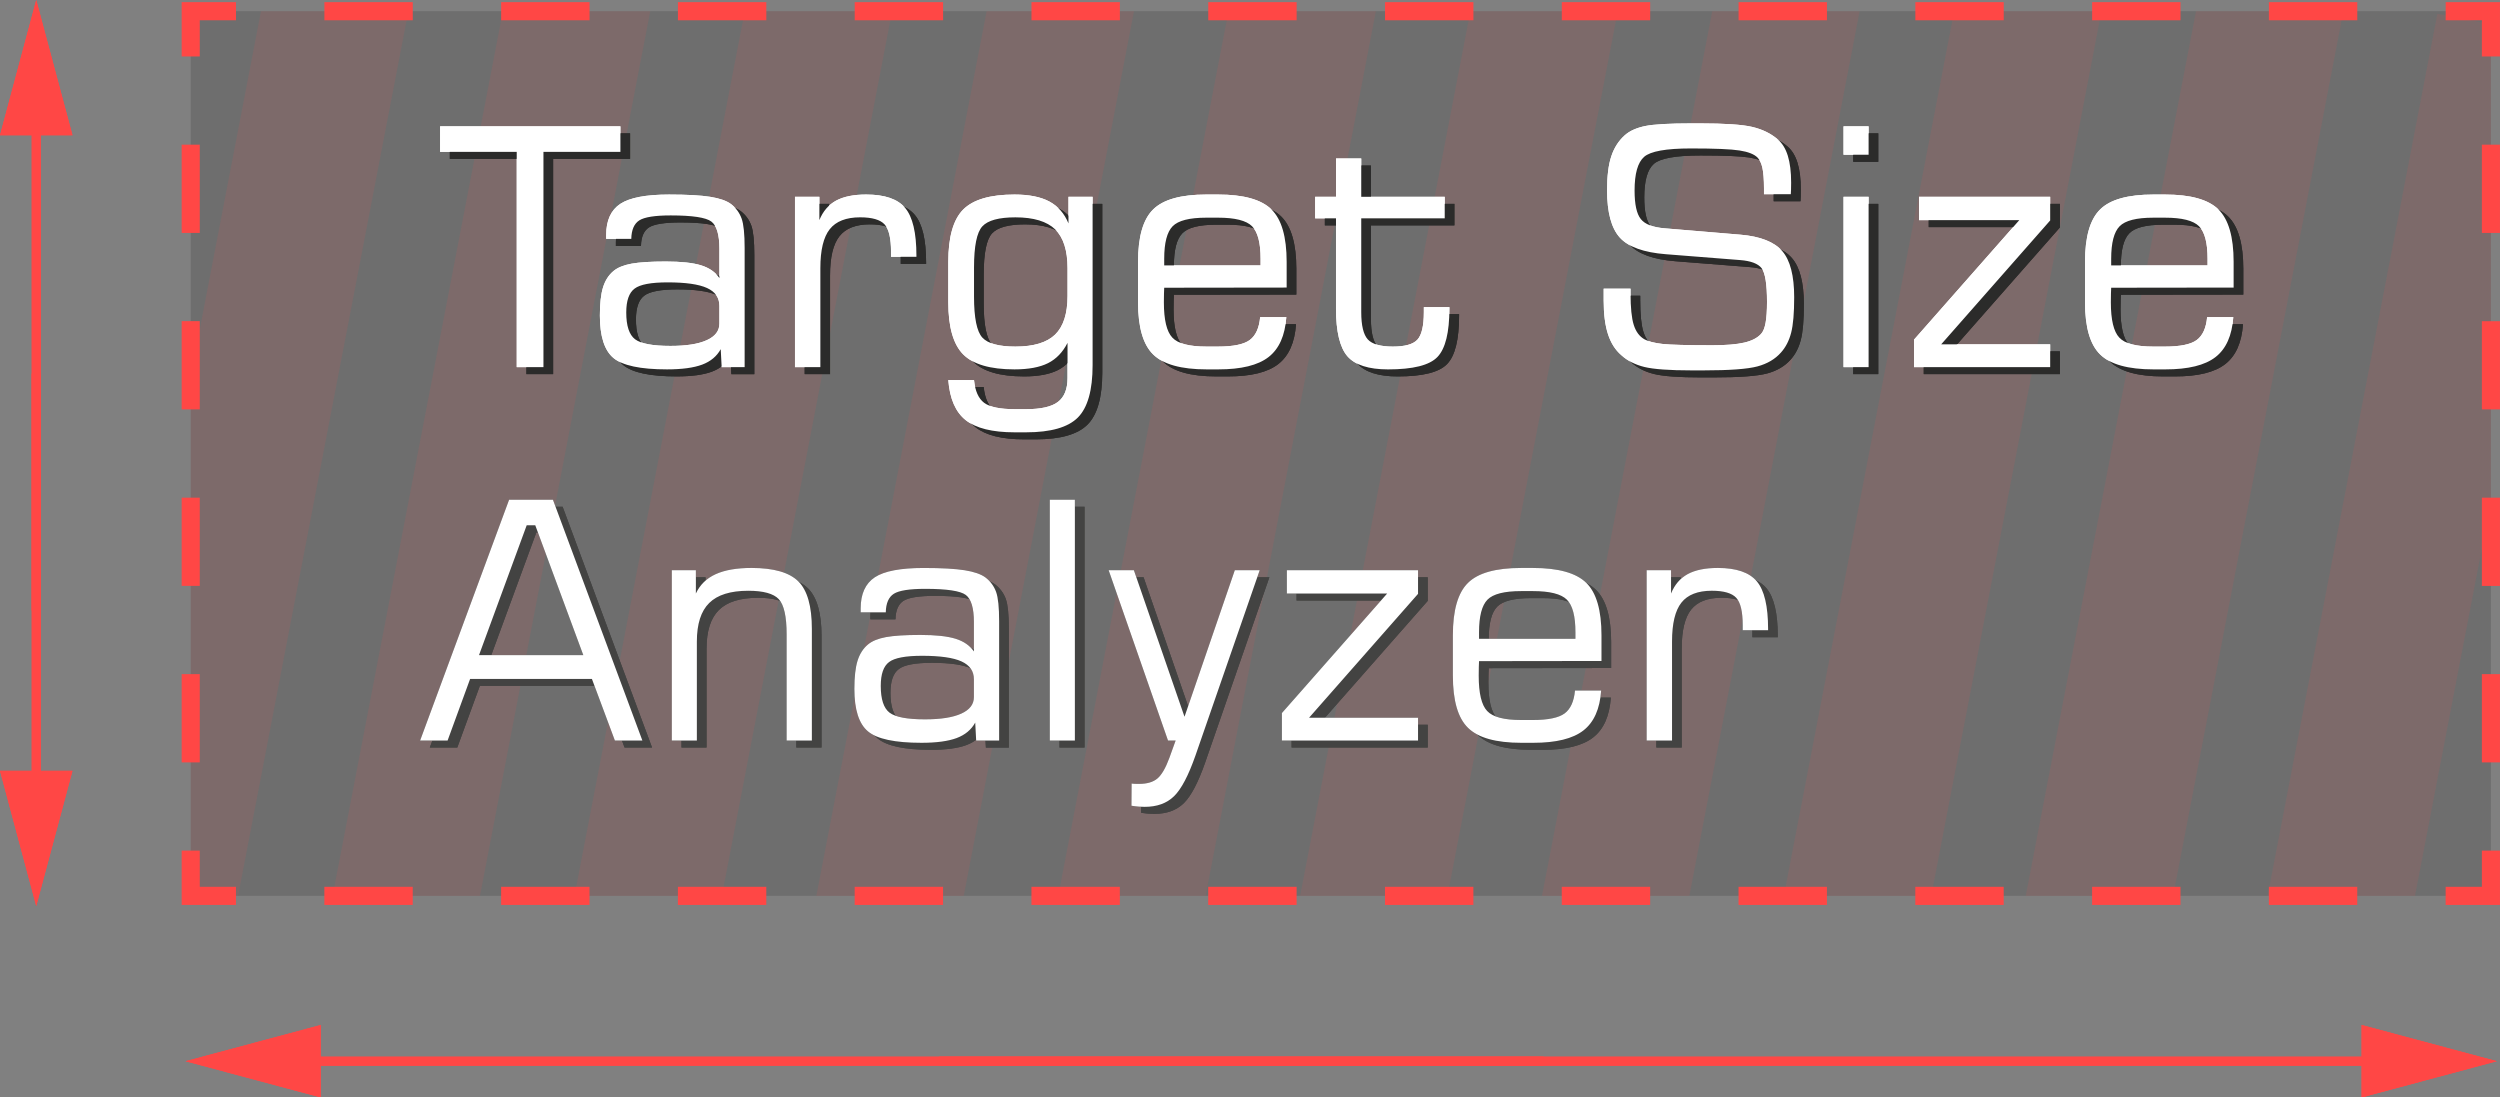 <?xml version="1.0" encoding="UTF-8"?>
<!DOCTYPE svg PUBLIC "-//W3C//DTD SVG 1.1//EN" "http://www.w3.org/Graphics/SVG/1.1/DTD/svg11.dtd">
<!-- Creator: CorelDRAW -->
<svg xmlns="http://www.w3.org/2000/svg" xml:space="preserve" width="69.014mm" height="30.296mm" version="1.1" style="shape-rendering:geometricPrecision; text-rendering:geometricPrecision; image-rendering:optimizeQuality; fill-rule:evenodd; clip-rule:evenodd"
viewBox="0 0 2921.27 1282.38"
 xmlns:xlink="http://www.w3.org/1999/xlink"
 xmlns:xodm="http://www.corel.com/coreldraw/odm/2003">
 <rect x="0" y="0" width="2921.27" height="1282.38" fill="#808080" stroke="none"/>
 <defs>
  <style type="text/css">
   <![CDATA[
    .fil5 {fill:white;fill-rule:nonzero}
    .fil4 {fill:#434342;fill-rule:nonzero}
    .fil3 {fill:#2B2B2A;fill-rule:nonzero}
    .fil2 {fill:#FF4745;fill-rule:nonzero}
    .fil1 {fill:#FF4745;fill-opacity:0.102}
    .fil0 {fill:#2B2B2A;fill-opacity:0.2}
   ]]>
  </style>
   <clipPath id="id0">
    <path d="M222.86 13.07l2687.83 0 0 1033.78 -2687.83 0 0 -1033.78z"/>
   </clipPath>
   <clipPath id="id1">
    <path d="M222.86 13.07l2687.83 0 0 1033.78 -2687.83 0 0 -1033.78z"/>
   </clipPath>
 </defs>
 <g id="Capa_x0020_1">
  <g style="clip-path:url(#id0)">
   <polygon class="fil0" points="222.86,13.07 2910.69,13.07 2910.69,1046.85 222.86,1046.85 "/>
  </g>
  <g style="clip-path:url(#id1)">
   <g id="_32047893184">
    <g>
     <polygon id="_1" class="fil1" points="136.29,-579 302.35,-547.03 -21.25,1134.25 -187.31,1102.29 "/>
     <polygon class="fil1" points="407.47,-519.48 573.53,-487.52 249.93,1193.77 83.87,1161.81 "/>
     <polygon class="fil1" points="678.66,-459.96 844.71,-428 521.11,1253.29 355.06,1221.32 "/>
     <polygon class="fil1" points="949.83,-400.45 1115.89,-368.49 792.29,1312.8 626.24,1280.84 "/>
     <polygon class="fil1" points="1221.02,-340.93 1387.07,-308.97 1063.47,1372.32 897.42,1340.36 "/>
     <polygon class="fil1" points="1492.2,-281.41 1658.25,-249.46 1334.65,1431.84 1168.6,1399.87 "/>
     <polygon class="fil1" points="1763.38,-221.9 1929.43,-189.94 1605.83,1491.35 1439.78,1459.39 "/>
     <polygon class="fil1" points="2034.56,-162.38 2200.61,-130.42 1877.02,1550.87 1710.96,1518.91 "/>
     <polygon class="fil1" points="2305.74,-102.87 2471.79,-70.9 2148.19,1610.38 1982.14,1578.42 "/>
     <polygon class="fil1" points="2576.92,-43.35 2742.98,-11.39 2419.38,1669.9 2253.32,1637.94 "/>
     <polygon class="fil1" points="2848.1,16.17 3014.15,48.13 2690.56,1729.42 2524.5,1697.46 "/>
     <polygon class="fil1" points="3119.28,75.68 3285.34,107.65 2961.74,1788.93 2795.68,1756.97 "/>
    </g>
   </g>
  </g>
  <g>
   <path class="fil2" d="M275.77 2.48l0 21.16 -52.91 0 0 -21.16 52.91 0zm206.56 0l0 21.16 -103.28 0 0 -21.16 103.28 0zm206.56 0l0 21.16 -103.28 0 0 -21.16 103.28 0zm206.56 0l0 21.16 -103.28 0 0 -21.16 103.28 0zm206.56 0l0 21.16 -103.28 0 0 -21.16 103.28 0zm206.56 0l0 21.16 -103.28 0 0 -21.16 103.28 0zm206.56 0l0 21.16 -103.28 0 0 -21.16 103.28 0zm206.56 0l0 21.16 -103.28 0 0 -21.16 103.28 0zm206.56 0l0 21.16 -103.28 0 0 -21.16 103.28 0zm206.56 0l0 21.16 -103.28 0 0 -21.16 103.28 0zm206.56 0l0 21.16 -103.28 0 0 -21.16 103.28 0zm206.56 0l0 21.16 -103.28 0 0 -21.16 103.28 0zm206.56 0l0 21.16 -103.28 0 0 -21.16 103.28 0zm156.15 21.16l-52.87 0 0 -21.16 52.87 0 10.58 10.58 -10.58 10.58zm0 -21.16l10.58 0 0 10.58 -10.58 -10.58zm10.58 63.49l-21.16 0 0 -52.91 21.16 0 0 52.91zm0 206.22l-21.16 0 0 -103.11 21.16 0 0 103.11zm0 206.22l-21.16 0 0 -103.11 21.16 0 0 103.11zm0 206.22l-21.16 0 0 -103.11 21.16 0 0 103.11zm0 206.22l-21.16 0 0 -103.11 21.16 0 0 103.11zm-21.16 156l0 -52.89 21.16 0 0 52.89 -10.58 10.58 -10.58 -10.58zm21.16 0l0 10.58 -10.58 0 10.58 -10.58zm-63.49 10.58l0 -21.16 52.91 0 0 21.16 -52.91 0zm-206.56 0l0 -21.16 103.28 0 0 21.16 -103.28 0zm-206.56 0l0 -21.16 103.28 0 0 21.16 -103.28 0zm-206.56 0l0 -21.16 103.28 0 0 21.16 -103.28 0zm-206.56 0l0 -21.16 103.28 0 0 21.16 -103.28 0zm-206.56 0l0 -21.16 103.28 0 0 21.16 -103.28 0zm-206.56 0l0 -21.16 103.28 0 0 21.16 -103.28 0zm-206.56 0l0 -21.16 103.28 0 0 21.16 -103.28 0zm-206.56 0l0 -21.16 103.28 0 0 21.16 -103.28 0zm-206.56 0l0 -21.16 103.28 0 0 21.16 -103.28 0zm-206.56 0l0 -21.16 103.28 0 0 21.16 -103.28 0zm-206.56 0l0 -21.16 103.28 0 0 21.16 -103.28 0zm-206.56 0l0 -21.16 103.28 0 0 21.16 -103.28 0zm-156.15 -21.16l52.87 0 0 21.16 -52.87 0 -10.58 -10.58 10.58 -10.58zm0 21.16l-10.58 0 0 -10.58 10.58 10.58zm-10.58 -63.49l21.16 0 0 52.91 -21.16 0 0 -52.91zm0 -206.22l21.16 0 0 103.11 -21.16 0 0 -103.11zm0 -206.22l21.16 0 0 103.11 -21.16 0 0 -103.11zm0 -206.22l21.16 0 0 103.11 -21.16 0 0 -103.11zm0 -206.22l21.16 0 0 103.11 -21.16 0 0 -103.11zm21.16 -156l0 52.89 -21.16 0 0 -52.89 10.58 -10.58 10.58 10.58zm-21.16 0l0 -10.58 10.58 0 -10.58 10.58z"/>
  </g>
  <g id="_32047893952">
   <g>
    <path class="fil2" d="M37.05 979.71l0 -543.04 10.58 0 0 543.04 -10.58 0zm-37.05 -79.01l84.68 0 -42.34 158.02 -42.34 -158.02z"/>
   </g>
   <g>
    <path class="fil2" d="M-0 158.02l42.34 -158.02 42.34 158.02 -84.68 0zm37.05 555.4l0 -634.41 10.58 0 0 634.41 -10.58 0z"/>
   </g>
  </g>
  <g id="_32047903808">
   <g>
    <path class="fil2" d="M295.77 1234.75l1507.83 0 0 10.58 -1507.83 0 0 -10.58zm79.01 -37.05l0 84.68 -158.02 -42.34 158.02 -42.34z"/>
   </g>
   <g>
    <path class="fil2" d="M2759.53 1197.7l158.02 42.34 -158.02 42.34 0 -84.68zm-1661.91 37.05l1740.92 0 0 10.58 -1740.92 0 0 -10.58z"/>
   </g>
  </g>
  <path class="fil3" d="M525.59 185.67l0 -29.87 210.69 0 0 29.87 -89.93 0 0 251.53 -31.23 0 0 -251.53 -89.54 0zm326.35 200.88l0 -20.97c0,-9.48 -4.77,-16.39 -14.45,-20.83 -9.61,-4.39 -24.97,-6.58 -46,-6.58 -19.29,0 -32.19,2.39 -38.64,7.29 -6.51,4.84 -9.74,14.13 -9.74,27.87 0,15.61 3.42,26.06 10.26,31.29 6.9,5.22 20.64,7.81 41.35,7.81 18.51,0 32.64,-2.19 42.51,-6.71 9.8,-4.45 14.7,-10.84 14.7,-19.16zm1.55 29.68c-4.58,8.32 -11.74,14.32 -21.68,18.06 -9.87,3.68 -23.54,5.55 -41.09,5.55 -31.09,0 -51.99,-4.45 -62.57,-13.35 -10.58,-8.84 -15.87,-25.42 -15.87,-49.61 0,-13.93 1.23,-24.9 3.68,-32.83 2.45,-7.94 6.51,-14.32 12.19,-19.09 4.84,-4.06 11.81,-6.9 21.1,-8.64 9.29,-1.68 22.58,-2.52 40,-2.52 18,0 31.74,1.49 41.29,4.45 9.48,2.97 16.64,7.87 21.41,14.84l0 -34.38c0,-16.26 -3.16,-26.84 -9.42,-31.61 -6.32,-4.77 -22.13,-7.16 -47.48,-7.16 -18.38,0 -30.57,1.93 -36.64,5.74 -6.07,3.87 -9.22,11.09 -9.42,21.68l-29.35 0 0 -4.58c0,-16.97 5.55,-29.1 16.58,-36.39 11.03,-7.23 30,-10.84 56.96,-10.84 21.03,0 37.03,0.9 48,2.65 10.97,1.74 19.09,4.58 24.39,8.51 5.81,4.52 9.87,10.13 12.32,16.84 2.39,6.65 3.55,18.13 3.55,34.38l0 139.28 -26.84 0 -1.1 -20.97zm86.77 20.97l0 -199.01 28.51 0 0 27.22c4.19,-10.32 10.65,-17.87 19.48,-22.71 8.83,-4.77 20.51,-7.16 35.16,-7.16 21.67,0 36.9,5.22 45.6,15.67 8.77,10.45 13.16,28.97 13.16,55.61l0 1.49 -29.67 0 0 -5.87c0,-15.87 -2.51,-26.51 -7.55,-32 -5.03,-5.49 -14.58,-8.26 -28.58,-8.26 -16.32,0 -28.19,4.64 -35.48,13.87 -7.35,9.29 -10.97,24.45 -10.97,45.48l0 115.67 -29.67 0zm318.49 -83.15l0 -32.51c0,-20.77 -4.84,-35.87 -14.45,-45.29 -9.68,-9.35 -25.16,-14.06 -46.45,-14.06 -19.29,0 -32.13,3.48 -38.64,10.51 -6.45,6.97 -9.74,23.03 -9.74,48.06l0 34.06c0,24.9 3.29,40.9 9.74,47.87 6.51,7.04 19.35,10.52 38.64,10.52 21.29,0 36.77,-4.71 46.45,-14.07 9.61,-9.42 14.45,-24.45 14.45,-45.09zm29.29 -115.86l0 196.76c0,29.22 -5.74,49.61 -17.22,61.15 -11.48,11.48 -31.61,17.29 -60.45,17.29l-13.61 0c-26,0 -44.97,-4.77 -56.9,-14.19 -12,-9.48 -18.77,-25.1 -20.45,-46.9l30.06 0c1.29,12.77 5.22,21.61 11.8,26.58 6.65,4.97 18.58,7.48 35.87,7.48l13.22 0c17.35,0 29.8,-2.84 37.22,-8.52 7.42,-5.68 11.16,-14.96 11.16,-27.8l0 -41.16c-5.55,10.9 -13.16,18.84 -22.77,23.68 -9.68,4.84 -22.71,7.29 -39.22,7.29 -28.39,0 -48.32,-5.87 -59.93,-17.55 -11.61,-11.74 -17.41,-32.06 -17.41,-60.89l0 -47.22c0,-28.97 5.8,-49.35 17.41,-61.09 11.61,-11.67 31.55,-17.55 59.93,-17.55 16.97,0 30.58,2.71 40.7,8.13 10.13,5.42 17.61,13.93 22.39,25.55l0 -31.03 28.19 0zm83.67 80.12l112.63 0 0 -7.74c0,-18.64 -3.29,-31.29 -10,-37.99 -6.65,-6.65 -19.93,-10 -39.67,-10l-13.8 0c-19.67,0 -32.77,3.36 -39.29,10 -6.58,6.71 -9.87,19.35 -9.87,37.99l0 7.74zm49.54 121.54c-29.74,0 -50.51,-5.81 -62.38,-17.42 -11.87,-11.55 -17.74,-31.93 -17.74,-61.03l0 -47.22c0,-29.22 5.87,-49.67 17.68,-61.22 11.74,-11.61 32.45,-17.42 62.06,-17.42l13.8 0c29.74,0 50.52,5.8 62.38,17.42 11.81,11.55 17.74,32 17.74,61.22l0 30.06 -143.08 0.19c-0.13,2 -0.19,4.19 -0.26,6.71 -0.06,2.46 -0.13,5.87 -0.13,10.26 0,20.58 3.29,34.32 9.87,41.28 6.51,7.04 19.74,10.52 39.67,10.52l13.8 0c17.74,0 30.13,-2.58 37.03,-7.68 6.9,-5.1 10.97,-14 12.13,-26.71l30.58 0c-1.48,21.55 -8.45,37.1 -20.77,46.64 -12.39,9.61 -31.87,14.39 -58.57,14.39l-13.81 0zm126.83 -176.5l0 -25.16 24.39 0 0 -44.77 29.48 0 0 44.77 97.54 0 0 25.16 -97.54 0 0 109.61c0,15.61 2.58,26.25 7.67,31.87 5.1,5.55 14.84,8.39 29.16,8.39 14.26,0 23.87,-2.71 28.83,-8.13 4.97,-5.42 7.48,-16.13 7.48,-32.12l0 -5.87 29.87 0 0 1.68c0,28 -4.65,46.83 -13.93,56.51 -9.23,9.74 -28.52,14.58 -57.74,14.58 -22.77,0 -38.64,-5.16 -47.55,-15.42 -8.83,-10.26 -13.29,-28.83 -13.29,-55.67l0 -105.41 -24.39 0zm337.13 82.19l31.42 0 0 5.29c0,16.77 1.22,29.1 3.74,37.03 2.51,7.94 6.71,13.55 12.51,16.84 4.52,2.51 11.48,4.32 20.97,5.42 9.42,1.03 28.9,1.55 58.38,1.55 16,0 28.39,-1.03 37.22,-3.1 8.84,-2.06 15.35,-5.42 19.67,-10.13 2.39,-2.52 4.13,-6.78 5.29,-12.84 1.1,-6.07 1.68,-14.26 1.68,-24.58 0,-20.9 -2.13,-33.99 -6.32,-39.42 -4.19,-5.35 -12.58,-8.51 -25.03,-9.48l-86.77 -6.84c-25.93,-2 -43.93,-8.52 -53.87,-19.48 -9.93,-10.97 -14.9,-29.42 -14.9,-55.35 0,-16.39 1.61,-29.55 4.9,-39.48 3.29,-10 8.58,-18.26 15.87,-24.77 5.68,-5.03 13.61,-8.58 23.81,-10.71 10.19,-2.06 28.25,-3.09 54.06,-3.09l10 0c28.9,0 49.22,1.35 60.97,4.13 11.81,2.78 21.67,7.61 29.61,14.39 5.42,4.52 9.42,10.97 12,19.35 2.58,8.39 3.87,18.84 3.87,31.29 0,3.67 -0.06,6.45 -0.13,8.45 -0.07,1.93 -0.13,3.68 -0.26,5.16l-31.35 0 0 -6.97c0,-10.32 -0.65,-18.26 -1.81,-23.74 -1.23,-5.49 -3.16,-9.55 -5.81,-12.19 -3.87,-3.87 -10.84,-6.64 -20.83,-8.19 -10.07,-1.61 -29.03,-2.39 -57.03,-2.39 -28.97,0 -47.15,3.29 -54.57,9.81 -7.48,6.58 -11.16,19.67 -11.16,39.35 0,16.13 2.39,27.23 7.29,33.35 4.84,6.13 14.19,9.74 28.06,10.84l88.45 7.42c23.16,2 39.41,8.39 48.77,19.16 9.29,10.77 13.93,28.77 13.93,53.93 0,18.45 -1.16,32.25 -3.55,41.48 -2.39,9.29 -6.39,17.03 -11.93,23.16 -6.78,7.67 -15.94,13.09 -27.48,16.19 -11.55,3.09 -32.51,4.64 -63.03,4.64l-14 0c-25.93,0 -44.32,-1.35 -55.09,-4 -10.77,-2.65 -19.74,-7.23 -26.9,-13.8 -7.1,-6.07 -12.26,-14.26 -15.61,-24.58 -3.36,-10.32 -5.03,-23.42 -5.03,-39.29l0 -13.81zm280.3 -156.5l0 -33.22 29.29 0 0 33.22 -29.29 0zm0 248.17l0 -199.01 29.29 0 0 199.01 -29.29 0zm82.38 0l0 -32.13 123.02 -139.66 -117.21 0 0 -27.22 153.28 0 0 27.61 -127.35 144.76 127.35 0 0 26.64 -159.08 0zm230.37 -118.89l112.63 0 0 -7.74c0,-18.64 -3.29,-31.29 -10,-37.99 -6.65,-6.65 -19.93,-10 -39.67,-10l-13.8 0c-19.67,0 -32.77,3.36 -39.29,10 -6.58,6.71 -9.87,19.35 -9.87,37.99l0 7.74zm49.54 121.54c-29.74,0 -50.51,-5.81 -62.38,-17.42 -11.87,-11.55 -17.74,-31.93 -17.74,-61.03l0 -47.22c0,-29.22 5.87,-49.67 17.68,-61.22 11.74,-11.61 32.45,-17.42 62.06,-17.42l13.8 0c29.74,0 50.52,5.8 62.38,17.42 11.81,11.55 17.74,32 17.74,61.22l0 30.06 -143.08 0.19c-0.13,2 -0.19,4.19 -0.26,6.71 -0.06,2.46 -0.13,5.87 -0.13,10.26 0,20.58 3.29,34.32 9.87,41.28 6.51,7.04 19.74,10.52 39.67,10.52l13.8 0c17.74,0 30.13,-2.58 37.03,-7.68 6.9,-5.1 10.97,-14 12.13,-26.71l30.58 0c-1.48,21.55 -8.45,37.1 -20.77,46.64 -12.39,9.61 -31.87,14.39 -58.57,14.39l-13.81 0z"/>
  <path class="fil4" d="M571.06 773.72l121.86 0 -56.13 -151.73 -10 0 -55.73 151.73zm-68.83 99.8l103.99 -281.39 51.22 0 104.51 281.39 -32.13 0 -26.84 -71.99 -142.31 0 -26.32 71.99 -32.13 0zm294.1 0l0 -199.01 28.13 0 0 27.22c4.77,-10.19 12.45,-17.74 23.09,-22.58 10.58,-4.84 24.51,-7.29 41.93,-7.29 26.06,0 44.32,5.29 54.83,15.81 10.45,10.51 15.68,28.97 15.68,55.48l0 130.38 -29.48 0 0 -124.18c0,-20.77 -3.09,-34.45 -9.16,-41.02 -6.13,-6.52 -18,-9.81 -35.67,-9.81 -20.77,0 -36,4.77 -45.61,14.26 -9.68,9.55 -14.45,24.58 -14.45,45.09l0 115.67 -29.29 0zm353 -50.64l0 -20.97c0,-9.48 -4.77,-16.39 -14.45,-20.83 -9.61,-4.39 -24.97,-6.58 -46,-6.58 -19.29,0 -32.19,2.39 -38.64,7.29 -6.51,4.84 -9.74,14.13 -9.74,27.87 0,15.61 3.42,26.06 10.26,31.29 6.9,5.22 20.64,7.81 41.35,7.81 18.51,0 32.64,-2.19 42.51,-6.71 9.8,-4.45 14.7,-10.84 14.7,-19.16zm1.55 29.68c-4.58,8.32 -11.74,14.32 -21.68,18.06 -9.87,3.68 -23.54,5.55 -41.09,5.55 -31.09,0 -51.99,-4.45 -62.57,-13.35 -10.58,-8.84 -15.87,-25.42 -15.87,-49.61 0,-13.93 1.23,-24.9 3.68,-32.83 2.45,-7.94 6.51,-14.32 12.19,-19.09 4.84,-4.06 11.81,-6.9 21.1,-8.64 9.29,-1.68 22.58,-2.52 40,-2.52 18,0 31.74,1.49 41.29,4.45 9.48,2.97 16.64,7.87 21.41,14.84l0 -34.38c0,-16.26 -3.16,-26.84 -9.42,-31.61 -6.32,-4.77 -22.13,-7.16 -47.48,-7.16 -18.38,0 -30.57,1.93 -36.64,5.74 -6.07,3.87 -9.22,11.09 -9.42,21.68l-29.35 0 0 -4.58c0,-16.97 5.55,-29.1 16.58,-36.39 11.03,-7.23 30,-10.84 56.96,-10.84 21.03,0 37.03,0.9 48,2.65 10.97,1.74 19.09,4.58 24.39,8.51 5.81,4.52 9.87,10.13 12.32,16.84 2.39,6.65 3.55,18.13 3.55,34.38l0 139.28 -26.84 0 -1.1 -20.97zm87.15 20.97l0 -281.39 29.29 0 0 281.39 -29.29 0zm68.77 -199.01l29.48 0 59.15 171.21 58.77 -171.21 29.1 0 -75.03 216.43c-8.19,23.42 -16.51,39.29 -25.03,47.61 -8.52,8.32 -19.93,12.45 -34.32,12.45 -2.13,0 -4.52,-0.07 -7.09,-0.26 -2.58,-0.19 -5.35,-0.58 -8.39,-1.03l0.19 -25.93c0.84,0.13 1.93,0.26 3.29,0.32 1.29,0.07 3.16,0.07 5.55,0.07 9.1,0 16.13,-2.07 21.1,-6.13 4.97,-4.13 9.68,-12.06 14.06,-23.93l7.42 -20.58 -8.9 0 -69.35 -199.01zm202.43 199.01l0 -32.13 123.02 -139.66 -117.21 0 0 -27.22 153.28 0 0 27.61 -127.35 144.76 127.35 0 0 26.64 -159.08 0zm230.37 -118.89l112.63 0 0 -7.74c0,-18.64 -3.29,-31.29 -10,-37.99 -6.65,-6.65 -19.93,-10 -39.67,-10l-13.8 0c-19.67,0 -32.77,3.36 -39.29,10 -6.58,6.71 -9.87,19.35 -9.87,37.99l0 7.74zm49.54 121.54c-29.74,0 -50.51,-5.81 -62.38,-17.42 -11.87,-11.55 -17.74,-31.93 -17.74,-61.03l0 -47.22c0,-29.22 5.87,-49.67 17.68,-61.22 11.74,-11.61 32.45,-17.42 62.06,-17.42l13.8 0c29.74,0 50.52,5.8 62.38,17.42 11.81,11.55 17.74,32 17.74,61.22l0 30.06 -143.08 0.19c-0.13,2 -0.19,4.19 -0.26,6.71 -0.06,2.46 -0.13,5.87 -0.13,10.26 0,20.58 3.29,34.32 9.87,41.28 6.51,7.04 19.74,10.52 39.67,10.52l13.8 0c17.74,0 30.13,-2.58 37.03,-7.68 6.9,-5.1 10.97,-14 12.13,-26.71l30.58 0c-1.48,21.55 -8.45,37.1 -20.77,46.64 -12.39,9.61 -31.87,14.39 -58.57,14.39l-13.81 0zm146.31 -2.65l0 -199.01 28.51 0 0 27.22c4.19,-10.32 10.65,-17.87 19.48,-22.71 8.83,-4.77 20.51,-7.16 35.16,-7.16 21.67,0 36.9,5.22 45.6,15.67 8.77,10.45 13.16,28.97 13.16,55.61l0 1.49 -29.67 0 0 -5.87c0,-15.87 -2.51,-26.51 -7.55,-32 -5.03,-5.49 -14.58,-8.26 -28.58,-8.26 -16.32,0 -28.19,4.64 -35.48,13.87 -7.35,9.29 -10.97,24.45 -10.97,45.48l0 115.67 -29.67 0z"/>
  <path class="fil5" d="M514.26 177.45l0 -29.87 210.69 0 0 29.87 -89.93 0 0 251.53 -31.23 0 0 -251.53 -89.54 0zm326.35 200.88l0 -20.97c0,-9.48 -4.77,-16.39 -14.45,-20.83 -9.61,-4.39 -24.97,-6.58 -46,-6.58 -19.29,0 -32.19,2.39 -38.64,7.29 -6.51,4.84 -9.74,14.13 -9.74,27.87 0,15.61 3.42,26.06 10.26,31.29 6.9,5.22 20.64,7.81 41.35,7.81 18.51,0 32.64,-2.19 42.51,-6.71 9.8,-4.45 14.7,-10.84 14.7,-19.16zm1.55 29.68c-4.58,8.32 -11.74,14.32 -21.68,18.06 -9.87,3.68 -23.54,5.55 -41.09,5.55 -31.09,0 -51.99,-4.45 -62.57,-13.35 -10.58,-8.84 -15.87,-25.42 -15.87,-49.61 0,-13.93 1.23,-24.9 3.68,-32.83 2.45,-7.94 6.51,-14.32 12.19,-19.09 4.84,-4.06 11.81,-6.9 21.1,-8.64 9.29,-1.68 22.58,-2.52 40,-2.52 18,0 31.74,1.49 41.29,4.45 9.48,2.97 16.64,7.87 21.41,14.84l0 -34.38c0,-16.26 -3.16,-26.84 -9.42,-31.61 -6.32,-4.77 -22.13,-7.16 -47.48,-7.16 -18.38,0 -30.57,1.93 -36.64,5.74 -6.07,3.87 -9.22,11.09 -9.42,21.68l-29.35 0 0 -4.58c0,-16.97 5.55,-29.1 16.58,-36.39 11.03,-7.23 30,-10.84 56.96,-10.84 21.03,0 37.03,0.9 48,2.65 10.97,1.74 19.09,4.58 24.39,8.51 5.81,4.52 9.87,10.13 12.32,16.84 2.39,6.65 3.55,18.13 3.55,34.38l0 139.28 -26.84 0 -1.1 -20.97zm86.77 20.97l0 -199.01 28.51 0 0 27.22c4.19,-10.32 10.65,-17.87 19.48,-22.71 8.83,-4.77 20.51,-7.16 35.16,-7.16 21.67,0 36.9,5.22 45.6,15.67 8.77,10.45 13.16,28.97 13.16,55.61l0 1.49 -29.67 0 0 -5.87c0,-15.87 -2.51,-26.51 -7.55,-32 -5.03,-5.49 -14.58,-8.26 -28.58,-8.26 -16.32,0 -28.19,4.64 -35.48,13.87 -7.35,9.29 -10.97,24.45 -10.97,45.48l0 115.67 -29.67 0zm318.49 -83.15l0 -32.51c0,-20.77 -4.84,-35.87 -14.45,-45.29 -9.68,-9.35 -25.16,-14.06 -46.45,-14.06 -19.29,0 -32.13,3.48 -38.64,10.51 -6.45,6.97 -9.74,23.03 -9.74,48.06l0 34.06c0,24.9 3.29,40.9 9.74,47.87 6.51,7.04 19.35,10.52 38.64,10.52 21.29,0 36.77,-4.71 46.45,-14.07 9.61,-9.42 14.45,-24.45 14.45,-45.09zm29.29 -115.86l0 196.76c0,29.22 -5.74,49.61 -17.22,61.15 -11.48,11.48 -31.61,17.29 -60.45,17.29l-13.61 0c-26,0 -44.97,-4.77 -56.9,-14.19 -12,-9.48 -18.77,-25.1 -20.45,-46.9l30.06 0c1.29,12.77 5.22,21.61 11.8,26.58 6.65,4.97 18.58,7.48 35.87,7.48l13.22 0c17.35,0 29.8,-2.84 37.22,-8.52 7.42,-5.68 11.16,-14.96 11.16,-27.8l0 -41.16c-5.55,10.9 -13.16,18.84 -22.77,23.68 -9.68,4.84 -22.71,7.29 -39.22,7.29 -28.39,0 -48.32,-5.87 -59.93,-17.55 -11.61,-11.74 -17.41,-32.06 -17.41,-60.89l0 -47.22c0,-28.97 5.8,-49.35 17.41,-61.09 11.61,-11.67 31.55,-17.55 59.93,-17.55 16.97,0 30.58,2.71 40.7,8.13 10.13,5.42 17.61,13.93 22.39,25.55l0 -31.03 28.19 0zm83.67 80.12l112.63 0 0 -7.74c0,-18.64 -3.29,-31.29 -10,-37.99 -6.65,-6.65 -19.93,-10 -39.67,-10l-13.8 0c-19.67,0 -32.77,3.36 -39.29,10 -6.58,6.71 -9.87,19.35 -9.87,37.99l0 7.74zm49.54 121.54c-29.74,0 -50.51,-5.81 -62.38,-17.42 -11.87,-11.55 -17.74,-31.93 -17.74,-61.03l0 -47.22c0,-29.22 5.87,-49.67 17.68,-61.22 11.74,-11.61 32.45,-17.42 62.06,-17.42l13.8 0c29.74,0 50.52,5.8 62.38,17.42 11.81,11.55 17.74,32 17.74,61.22l0 30.06 -143.08 0.19c-0.13,2 -0.19,4.19 -0.26,6.71 -0.06,2.46 -0.13,5.87 -0.13,10.26 0,20.58 3.29,34.32 9.87,41.28 6.51,7.04 19.74,10.52 39.67,10.52l13.8 0c17.74,0 30.13,-2.58 37.03,-7.68 6.9,-5.1 10.97,-14 12.13,-26.71l30.58 0c-1.48,21.55 -8.45,37.1 -20.77,46.64 -12.39,9.61 -31.87,14.39 -58.57,14.39l-13.81 0zm126.83 -176.5l0 -25.16 24.39 0 0 -44.77 29.48 0 0 44.77 97.54 0 0 25.16 -97.54 0 0 109.61c0,15.61 2.58,26.25 7.67,31.87 5.1,5.55 14.84,8.39 29.16,8.39 14.26,0 23.87,-2.71 28.83,-8.13 4.97,-5.42 7.48,-16.13 7.48,-32.12l0 -5.87 29.87 0 0 1.68c0,28 -4.65,46.83 -13.93,56.51 -9.23,9.74 -28.52,14.58 -57.74,14.58 -22.77,0 -38.64,-5.16 -47.55,-15.42 -8.83,-10.26 -13.29,-28.83 -13.29,-55.67l0 -105.41 -24.39 0zm337.13 82.19l31.42 0 0 5.29c0,16.77 1.22,29.1 3.74,37.03 2.51,7.94 6.71,13.55 12.51,16.84 4.52,2.51 11.48,4.32 20.97,5.42 9.42,1.03 28.9,1.55 58.38,1.55 16,0 28.39,-1.03 37.22,-3.1 8.84,-2.06 15.35,-5.42 19.67,-10.13 2.39,-2.52 4.13,-6.78 5.29,-12.84 1.1,-6.07 1.68,-14.26 1.68,-24.58 0,-20.9 -2.13,-33.99 -6.32,-39.42 -4.19,-5.35 -12.58,-8.51 -25.03,-9.48l-86.77 -6.84c-25.93,-2 -43.93,-8.52 -53.87,-19.48 -9.93,-10.97 -14.9,-29.42 -14.9,-55.35 0,-16.39 1.61,-29.55 4.9,-39.48 3.29,-10 8.58,-18.26 15.87,-24.77 5.68,-5.03 13.61,-8.58 23.81,-10.71 10.19,-2.06 28.25,-3.09 54.06,-3.09l10 0c28.9,0 49.22,1.35 60.97,4.13 11.81,2.78 21.67,7.61 29.61,14.39 5.42,4.52 9.42,10.97 12,19.35 2.58,8.39 3.87,18.84 3.87,31.29 0,3.67 -0.06,6.45 -0.13,8.45 -0.07,1.93 -0.13,3.68 -0.26,5.16l-31.35 0 0 -6.97c0,-10.32 -0.65,-18.26 -1.81,-23.74 -1.23,-5.49 -3.16,-9.55 -5.81,-12.19 -3.87,-3.87 -10.84,-6.64 -20.83,-8.19 -10.07,-1.61 -29.03,-2.39 -57.03,-2.39 -28.97,0 -47.15,3.29 -54.57,9.81 -7.48,6.58 -11.16,19.67 -11.16,39.35 0,16.13 2.39,27.23 7.29,33.35 4.84,6.13 14.19,9.74 28.06,10.84l88.45 7.42c23.16,2 39.41,8.39 48.77,19.16 9.29,10.77 13.93,28.77 13.93,53.93 0,18.45 -1.16,32.25 -3.55,41.48 -2.39,9.29 -6.39,17.03 -11.93,23.16 -6.78,7.67 -15.94,13.09 -27.48,16.19 -11.55,3.09 -32.51,4.64 -63.03,4.64l-14 0c-25.93,0 -44.32,-1.35 -55.09,-4 -10.77,-2.65 -19.74,-7.23 -26.9,-13.8 -7.1,-6.07 -12.26,-14.26 -15.61,-24.58 -3.36,-10.32 -5.03,-23.42 -5.03,-39.29l0 -13.81zm280.3 -156.5l0 -33.22 29.29 0 0 33.22 -29.29 0zm0 248.17l0 -199.01 29.29 0 0 199.01 -29.29 0zm82.38 0l0 -32.13 123.02 -139.66 -117.21 0 0 -27.22 153.28 0 0 27.61 -127.35 144.76 127.35 0 0 26.64 -159.08 0zm230.37 -118.89l112.63 0 0 -7.74c0,-18.64 -3.29,-31.29 -10,-37.99 -6.65,-6.65 -19.93,-10 -39.67,-10l-13.8 0c-19.67,0 -32.77,3.36 -39.29,10 -6.58,6.71 -9.87,19.35 -9.87,37.99l0 7.74zm49.54 121.54c-29.74,0 -50.51,-5.81 -62.38,-17.42 -11.87,-11.55 -17.74,-31.93 -17.74,-61.03l0 -47.22c0,-29.22 5.87,-49.67 17.68,-61.22 11.74,-11.61 32.45,-17.42 62.06,-17.42l13.8 0c29.74,0 50.52,5.8 62.38,17.42 11.81,11.55 17.74,32 17.74,61.22l0 30.06 -143.08 0.19c-0.13,2 -0.19,4.19 -0.26,6.71 -0.06,2.46 -0.13,5.87 -0.13,10.26 0,20.58 3.29,34.32 9.87,41.28 6.51,7.04 19.74,10.52 39.67,10.52l13.8 0c17.74,0 30.13,-2.58 37.03,-7.68 6.9,-5.1 10.97,-14 12.13,-26.71l30.58 0c-1.48,21.55 -8.45,37.1 -20.77,46.64 -12.39,9.61 -31.87,14.39 -58.57,14.39l-13.81 0z"/>
  <path class="fil4" d="M559.73 765.51l121.86 0 -56.13 -151.73 -10 0 -55.73 151.73zm-68.83 99.8l103.99 -281.39 51.22 0 104.51 281.39 -32.13 0 -26.84 -71.99 -142.31 0 -26.32 71.99 -32.13 0zm294.1 0l0 -199.01 28.13 0 0 27.22c4.77,-10.19 12.45,-17.74 23.09,-22.58 10.58,-4.84 24.51,-7.29 41.93,-7.29 26.06,0 44.32,5.29 54.83,15.81 10.45,10.51 15.68,28.97 15.68,55.48l0 130.38 -29.48 0 0 -124.18c0,-20.77 -3.09,-34.45 -9.16,-41.02 -6.13,-6.52 -18,-9.81 -35.67,-9.81 -20.77,0 -36,4.77 -45.61,14.26 -9.68,9.55 -14.45,24.58 -14.45,45.09l0 115.67 -29.29 0zm353 -50.64l0 -20.97c0,-9.48 -4.77,-16.39 -14.45,-20.83 -9.61,-4.39 -24.97,-6.58 -46,-6.58 -19.29,0 -32.19,2.39 -38.64,7.29 -6.51,4.84 -9.74,14.13 -9.74,27.87 0,15.61 3.42,26.06 10.26,31.29 6.9,5.22 20.64,7.81 41.35,7.81 18.51,0 32.64,-2.19 42.51,-6.71 9.8,-4.45 14.7,-10.84 14.7,-19.16zm1.55 29.68c-4.58,8.32 -11.74,14.32 -21.68,18.06 -9.87,3.68 -23.54,5.55 -41.09,5.55 -31.09,0 -51.99,-4.45 -62.57,-13.35 -10.58,-8.84 -15.87,-25.42 -15.87,-49.61 0,-13.93 1.23,-24.9 3.68,-32.83 2.45,-7.94 6.51,-14.32 12.19,-19.09 4.84,-4.06 11.81,-6.9 21.1,-8.64 9.29,-1.68 22.58,-2.52 40,-2.52 18,0 31.74,1.49 41.29,4.45 9.48,2.97 16.64,7.87 21.41,14.84l0 -34.38c0,-16.26 -3.16,-26.84 -9.42,-31.61 -6.32,-4.77 -22.13,-7.16 -47.48,-7.16 -18.38,0 -30.57,1.93 -36.64,5.74 -6.07,3.87 -9.22,11.09 -9.42,21.68l-29.35 0 0 -4.58c0,-16.97 5.55,-29.1 16.58,-36.39 11.03,-7.23 30,-10.84 56.96,-10.84 21.03,0 37.03,0.9 48,2.65 10.97,1.74 19.09,4.58 24.39,8.51 5.81,4.52 9.87,10.13 12.32,16.84 2.39,6.65 3.55,18.13 3.55,34.38l0 139.28 -26.84 0 -1.1 -20.97zm87.15 20.97l0 -281.39 29.29 0 0 281.39 -29.29 0zm68.77 -199.01l29.48 0 59.15 171.21 58.77 -171.21 29.1 0 -75.03 216.43c-8.19,23.42 -16.51,39.29 -25.03,47.61 -8.52,8.32 -19.93,12.45 -34.32,12.45 -2.13,0 -4.52,-0.07 -7.09,-0.26 -2.58,-0.19 -5.35,-0.58 -8.39,-1.03l0.19 -25.93c0.84,0.13 1.93,0.26 3.29,0.32 1.29,0.07 3.16,0.07 5.55,0.07 9.1,0 16.13,-2.07 21.1,-6.13 4.97,-4.13 9.68,-12.06 14.06,-23.93l7.42 -20.58 -8.9 0 -69.35 -199.01zm202.43 199.01l0 -32.13 123.02 -139.66 -117.21 0 0 -27.22 153.28 0 0 27.61 -127.35 144.76 127.35 0 0 26.64 -159.08 0zm230.37 -118.89l112.63 0 0 -7.74c0,-18.64 -3.29,-31.29 -10,-37.99 -6.65,-6.65 -19.93,-10 -39.67,-10l-13.8 0c-19.67,0 -32.77,3.36 -39.29,10 -6.58,6.71 -9.87,19.35 -9.87,37.99l0 7.74zm49.54 121.54c-29.74,0 -50.51,-5.81 -62.38,-17.42 -11.87,-11.55 -17.74,-31.93 -17.74,-61.03l0 -47.22c0,-29.22 5.87,-49.67 17.68,-61.22 11.74,-11.61 32.45,-17.42 62.06,-17.42l13.8 0c29.74,0 50.52,5.8 62.38,17.42 11.81,11.55 17.74,32 17.74,61.22l0 30.06 -143.08 0.19c-0.13,2 -0.19,4.19 -0.26,6.71 -0.06,2.46 -0.13,5.87 -0.13,10.26 0,20.58 3.29,34.32 9.87,41.28 6.51,7.04 19.74,10.52 39.67,10.52l13.8 0c17.74,0 30.13,-2.58 37.03,-7.68 6.9,-5.1 10.97,-14 12.13,-26.71l30.58 0c-1.48,21.55 -8.45,37.1 -20.77,46.64 -12.39,9.61 -31.87,14.39 -58.57,14.39l-13.81 0zm146.31 -2.65l0 -199.01 28.51 0 0 27.22c4.19,-10.32 10.65,-17.87 19.48,-22.71 8.83,-4.77 20.51,-7.16 35.16,-7.16 21.67,0 36.9,5.22 45.6,15.67 8.77,10.45 13.16,28.97 13.16,55.61l0 1.49 -29.67 0 0 -5.87c0,-15.87 -2.51,-26.51 -7.55,-32 -5.03,-5.49 -14.58,-8.26 -28.58,-8.26 -16.32,0 -28.19,4.64 -35.48,13.87 -7.35,9.29 -10.97,24.45 -10.97,45.48l0 115.67 -29.67 0z"/>
  <g id="_32047894784">
   <g>
    <path class="fil2" d="M37.05 979.71l0 -543.04 10.58 0 0 543.04 -10.58 0zm-37.05 -79.01l84.68 0 -42.34 158.02 -42.34 -158.02z"/>
   </g>
   <g>
    <path class="fil2" d="M-0 158.02l42.34 -158.02 42.34 158.02 -84.68 0zm37.05 555.4l0 -634.41 10.58 0 0 634.41 -10.58 0z"/>
   </g>
  </g>
  <g id="_32047896896">
   <g>
    <path class="fil2" d="M295.77 1234.75l1507.83 0 0 10.58 -1507.83 0 0 -10.58zm79.01 -37.05l0 84.68 -158.02 -42.34 158.02 -42.34z"/>
   </g>
   <g>
    <path class="fil2" d="M2759.53 1197.7l158.02 42.34 -158.02 42.34 0 -84.68zm-1661.91 37.05l1740.92 0 0 10.58 -1740.92 0 0 -10.58z"/>
   </g>
  </g>
  <path class="fil3" d="M525.59 185.67l0 -29.87 210.69 0 0 29.87 -89.93 0 0 251.53 -31.23 0 0 -251.53 -89.54 0zm326.35 200.88l0 -20.97c0,-9.48 -4.77,-16.39 -14.45,-20.83 -9.61,-4.39 -24.97,-6.58 -46,-6.58 -19.29,0 -32.19,2.39 -38.64,7.29 -6.51,4.84 -9.74,14.13 -9.74,27.87 0,15.61 3.42,26.06 10.26,31.29 6.9,5.22 20.64,7.81 41.35,7.81 18.51,0 32.64,-2.19 42.51,-6.71 9.8,-4.45 14.7,-10.84 14.7,-19.16zm1.55 29.68c-4.58,8.32 -11.74,14.32 -21.68,18.06 -9.87,3.68 -23.54,5.55 -41.09,5.55 -31.09,0 -51.99,-4.45 -62.57,-13.35 -10.58,-8.84 -15.87,-25.42 -15.87,-49.61 0,-13.93 1.23,-24.9 3.68,-32.83 2.45,-7.94 6.51,-14.32 12.19,-19.09 4.84,-4.06 11.81,-6.9 21.1,-8.64 9.29,-1.68 22.58,-2.52 40,-2.52 18,0 31.74,1.49 41.29,4.45 9.48,2.97 16.64,7.87 21.41,14.84l0 -34.38c0,-16.26 -3.16,-26.84 -9.42,-31.61 -6.32,-4.77 -22.13,-7.16 -47.48,-7.16 -18.38,0 -30.57,1.93 -36.64,5.74 -6.07,3.87 -9.22,11.09 -9.42,21.68l-29.35 0 0 -4.58c0,-16.97 5.55,-29.1 16.58,-36.39 11.03,-7.23 30,-10.84 56.96,-10.84 21.03,0 37.03,0.9 48,2.65 10.97,1.74 19.09,4.58 24.39,8.51 5.81,4.52 9.87,10.13 12.32,16.84 2.39,6.65 3.55,18.13 3.55,34.38l0 139.28 -26.84 0 -1.1 -20.97zm86.77 20.97l0 -199.01 28.51 0 0 27.22c4.19,-10.32 10.65,-17.87 19.48,-22.71 8.83,-4.77 20.51,-7.16 35.16,-7.16 21.67,0 36.9,5.22 45.6,15.67 8.77,10.45 13.16,28.97 13.16,55.61l0 1.49 -29.67 0 0 -5.87c0,-15.87 -2.51,-26.51 -7.55,-32 -5.03,-5.49 -14.58,-8.26 -28.58,-8.26 -16.32,0 -28.19,4.64 -35.48,13.87 -7.35,9.29 -10.97,24.45 -10.97,45.48l0 115.67 -29.67 0zm318.49 -83.15l0 -32.51c0,-20.77 -4.84,-35.87 -14.45,-45.29 -9.68,-9.35 -25.16,-14.06 -46.45,-14.06 -19.29,0 -32.13,3.48 -38.64,10.51 -6.45,6.97 -9.74,23.03 -9.74,48.06l0 34.06c0,24.9 3.29,40.9 9.74,47.87 6.51,7.04 19.35,10.52 38.64,10.52 21.29,0 36.77,-4.71 46.45,-14.07 9.61,-9.42 14.45,-24.45 14.45,-45.09zm29.29 -115.86l0 196.76c0,29.22 -5.74,49.61 -17.22,61.15 -11.48,11.48 -31.61,17.29 -60.45,17.29l-13.61 0c-26,0 -44.97,-4.77 -56.9,-14.19 -12,-9.48 -18.77,-25.1 -20.45,-46.9l30.06 0c1.29,12.77 5.22,21.61 11.8,26.58 6.65,4.97 18.58,7.48 35.87,7.48l13.22 0c17.35,0 29.8,-2.84 37.22,-8.52 7.42,-5.68 11.16,-14.96 11.16,-27.8l0 -41.16c-5.55,10.9 -13.16,18.84 -22.77,23.68 -9.68,4.84 -22.71,7.29 -39.22,7.29 -28.39,0 -48.32,-5.87 -59.93,-17.55 -11.61,-11.74 -17.41,-32.06 -17.41,-60.89l0 -47.22c0,-28.97 5.8,-49.35 17.41,-61.09 11.61,-11.67 31.55,-17.55 59.93,-17.55 16.97,0 30.58,2.71 40.7,8.13 10.13,5.42 17.61,13.93 22.39,25.55l0 -31.03 28.19 0zm83.67 80.12l112.63 0 0 -7.74c0,-18.64 -3.29,-31.29 -10,-37.99 -6.65,-6.65 -19.93,-10 -39.67,-10l-13.8 0c-19.67,0 -32.77,3.36 -39.29,10 -6.58,6.71 -9.87,19.35 -9.87,37.99l0 7.74zm49.54 121.54c-29.74,0 -50.51,-5.81 -62.38,-17.42 -11.87,-11.55 -17.74,-31.93 -17.74,-61.03l0 -47.22c0,-29.22 5.87,-49.67 17.68,-61.22 11.74,-11.61 32.45,-17.42 62.06,-17.42l13.8 0c29.74,0 50.52,5.8 62.38,17.42 11.81,11.55 17.74,32 17.74,61.22l0 30.06 -143.08 0.19c-0.13,2 -0.19,4.19 -0.26,6.71 -0.06,2.46 -0.13,5.87 -0.13,10.26 0,20.58 3.29,34.32 9.87,41.28 6.51,7.04 19.74,10.52 39.67,10.52l13.8 0c17.74,0 30.13,-2.58 37.03,-7.68 6.9,-5.1 10.97,-14 12.13,-26.71l30.58 0c-1.48,21.55 -8.45,37.1 -20.77,46.64 -12.39,9.61 -31.87,14.39 -58.57,14.39l-13.81 0zm126.83 -176.5l0 -25.16 24.39 0 0 -44.77 29.48 0 0 44.77 97.54 0 0 25.16 -97.54 0 0 109.61c0,15.61 2.58,26.25 7.67,31.87 5.1,5.55 14.84,8.39 29.16,8.39 14.26,0 23.87,-2.71 28.83,-8.13 4.97,-5.42 7.48,-16.13 7.48,-32.12l0 -5.87 29.87 0 0 1.68c0,28 -4.65,46.83 -13.93,56.51 -9.23,9.74 -28.52,14.58 -57.74,14.58 -22.77,0 -38.64,-5.16 -47.55,-15.42 -8.83,-10.26 -13.29,-28.83 -13.29,-55.67l0 -105.41 -24.39 0zm337.13 82.19l31.42 0 0 5.29c0,16.77 1.22,29.1 3.74,37.03 2.51,7.94 6.71,13.55 12.51,16.84 4.52,2.51 11.48,4.32 20.97,5.42 9.42,1.03 28.9,1.55 58.38,1.55 16,0 28.39,-1.03 37.22,-3.1 8.84,-2.06 15.35,-5.42 19.67,-10.13 2.39,-2.52 4.13,-6.78 5.29,-12.84 1.1,-6.07 1.68,-14.26 1.68,-24.58 0,-20.9 -2.13,-33.99 -6.32,-39.42 -4.19,-5.35 -12.58,-8.51 -25.03,-9.48l-86.77 -6.84c-25.93,-2 -43.93,-8.52 -53.87,-19.48 -9.93,-10.97 -14.9,-29.42 -14.9,-55.35 0,-16.39 1.61,-29.55 4.9,-39.48 3.29,-10 8.58,-18.26 15.87,-24.77 5.68,-5.03 13.61,-8.58 23.81,-10.71 10.19,-2.06 28.25,-3.09 54.06,-3.09l10 0c28.9,0 49.22,1.35 60.97,4.13 11.81,2.78 21.67,7.61 29.61,14.39 5.42,4.52 9.42,10.97 12,19.35 2.58,8.39 3.87,18.84 3.87,31.29 0,3.67 -0.06,6.45 -0.13,8.45 -0.07,1.93 -0.13,3.68 -0.26,5.16l-31.35 0 0 -6.97c0,-10.32 -0.65,-18.26 -1.81,-23.74 -1.23,-5.49 -3.16,-9.55 -5.81,-12.19 -3.87,-3.87 -10.84,-6.64 -20.83,-8.19 -10.07,-1.61 -29.03,-2.39 -57.03,-2.39 -28.97,0 -47.15,3.29 -54.57,9.81 -7.48,6.58 -11.16,19.67 -11.16,39.35 0,16.13 2.39,27.23 7.29,33.35 4.84,6.13 14.19,9.74 28.06,10.84l88.45 7.42c23.16,2 39.41,8.39 48.77,19.16 9.29,10.77 13.93,28.77 13.93,53.93 0,18.45 -1.16,32.25 -3.55,41.48 -2.39,9.29 -6.39,17.03 -11.93,23.16 -6.78,7.67 -15.94,13.09 -27.48,16.19 -11.55,3.09 -32.51,4.64 -63.03,4.64l-14 0c-25.93,0 -44.32,-1.35 -55.09,-4 -10.77,-2.65 -19.74,-7.23 -26.9,-13.8 -7.1,-6.07 -12.26,-14.26 -15.61,-24.58 -3.36,-10.32 -5.03,-23.42 -5.03,-39.29l0 -13.81zm280.3 -156.5l0 -33.22 29.29 0 0 33.22 -29.29 0zm0 248.17l0 -199.01 29.29 0 0 199.01 -29.29 0zm82.38 0l0 -32.13 123.02 -139.66 -117.21 0 0 -27.22 153.28 0 0 27.61 -127.35 144.76 127.35 0 0 26.64 -159.08 0zm230.37 -118.89l112.63 0 0 -7.74c0,-18.64 -3.29,-31.29 -10,-37.99 -6.65,-6.65 -19.93,-10 -39.67,-10l-13.8 0c-19.67,0 -32.77,3.36 -39.29,10 -6.58,6.71 -9.87,19.35 -9.87,37.99l0 7.74zm49.54 121.54c-29.74,0 -50.51,-5.81 -62.38,-17.42 -11.87,-11.55 -17.74,-31.93 -17.74,-61.03l0 -47.22c0,-29.22 5.87,-49.67 17.68,-61.22 11.74,-11.61 32.45,-17.42 62.06,-17.42l13.8 0c29.74,0 50.52,5.8 62.38,17.42 11.81,11.55 17.74,32 17.74,61.22l0 30.06 -143.08 0.19c-0.13,2 -0.19,4.19 -0.26,6.71 -0.06,2.46 -0.13,5.87 -0.13,10.26 0,20.58 3.29,34.32 9.87,41.28 6.51,7.04 19.74,10.52 39.67,10.52l13.8 0c17.74,0 30.13,-2.58 37.03,-7.68 6.9,-5.1 10.97,-14 12.13,-26.71l30.58 0c-1.48,21.55 -8.45,37.1 -20.77,46.64 -12.39,9.61 -31.87,14.39 -58.57,14.39l-13.81 0z"/>
  <path class="fil4" d="M571.06 773.72l121.86 0 -56.13 -151.73 -10 0 -55.73 151.73zm-68.83 99.8l103.99 -281.39 51.22 0 104.51 281.39 -32.13 0 -26.84 -71.99 -142.31 0 -26.32 71.99 -32.13 0zm294.1 0l0 -199.01 28.13 0 0 27.22c4.77,-10.19 12.45,-17.74 23.09,-22.58 10.58,-4.84 24.51,-7.29 41.93,-7.29 26.06,0 44.32,5.29 54.83,15.81 10.45,10.51 15.68,28.97 15.68,55.48l0 130.38 -29.48 0 0 -124.18c0,-20.77 -3.09,-34.45 -9.16,-41.02 -6.13,-6.52 -18,-9.81 -35.67,-9.81 -20.77,0 -36,4.77 -45.61,14.26 -9.68,9.55 -14.45,24.58 -14.45,45.09l0 115.67 -29.29 0zm353 -50.64l0 -20.97c0,-9.48 -4.77,-16.39 -14.45,-20.83 -9.61,-4.39 -24.97,-6.58 -46,-6.58 -19.29,0 -32.19,2.39 -38.64,7.29 -6.51,4.84 -9.74,14.13 -9.74,27.87 0,15.61 3.42,26.06 10.26,31.29 6.9,5.22 20.64,7.81 41.35,7.81 18.51,0 32.64,-2.19 42.51,-6.71 9.8,-4.45 14.7,-10.84 14.7,-19.16zm1.55 29.68c-4.58,8.32 -11.74,14.32 -21.68,18.06 -9.87,3.68 -23.54,5.55 -41.09,5.55 -31.09,0 -51.99,-4.45 -62.57,-13.35 -10.58,-8.84 -15.87,-25.42 -15.87,-49.61 0,-13.93 1.23,-24.9 3.68,-32.83 2.45,-7.94 6.51,-14.32 12.19,-19.09 4.84,-4.06 11.81,-6.9 21.1,-8.64 9.29,-1.68 22.58,-2.52 40,-2.52 18,0 31.74,1.49 41.29,4.45 9.48,2.97 16.64,7.87 21.41,14.84l0 -34.38c0,-16.26 -3.16,-26.84 -9.42,-31.61 -6.32,-4.77 -22.13,-7.16 -47.48,-7.16 -18.38,0 -30.57,1.93 -36.64,5.74 -6.07,3.87 -9.22,11.09 -9.42,21.68l-29.35 0 0 -4.58c0,-16.97 5.55,-29.1 16.58,-36.39 11.03,-7.23 30,-10.84 56.96,-10.84 21.03,0 37.03,0.9 48,2.65 10.97,1.74 19.09,4.58 24.39,8.51 5.81,4.52 9.87,10.13 12.32,16.84 2.39,6.65 3.55,18.13 3.55,34.38l0 139.28 -26.84 0 -1.1 -20.97zm87.15 20.97l0 -281.39 29.29 0 0 281.39 -29.29 0zm68.77 -199.01l29.48 0 59.15 171.21 58.77 -171.21 29.1 0 -75.03 216.43c-8.19,23.42 -16.51,39.29 -25.03,47.61 -8.52,8.32 -19.93,12.45 -34.32,12.45 -2.13,0 -4.52,-0.07 -7.09,-0.26 -2.58,-0.19 -5.35,-0.58 -8.39,-1.03l0.19 -25.93c0.84,0.13 1.93,0.26 3.29,0.32 1.29,0.07 3.16,0.07 5.55,0.07 9.1,0 16.13,-2.07 21.1,-6.13 4.97,-4.13 9.68,-12.06 14.06,-23.93l7.42 -20.58 -8.9 0 -69.35 -199.01zm202.43 199.01l0 -32.13 123.02 -139.66 -117.21 0 0 -27.22 153.28 0 0 27.61 -127.35 144.76 127.35 0 0 26.64 -159.08 0zm230.37 -118.89l112.63 0 0 -7.74c0,-18.64 -3.29,-31.29 -10,-37.99 -6.65,-6.65 -19.93,-10 -39.67,-10l-13.8 0c-19.67,0 -32.77,3.36 -39.29,10 -6.58,6.71 -9.87,19.35 -9.87,37.99l0 7.74zm49.54 121.54c-29.74,0 -50.51,-5.81 -62.38,-17.42 -11.87,-11.55 -17.74,-31.93 -17.74,-61.03l0 -47.22c0,-29.22 5.87,-49.67 17.68,-61.22 11.74,-11.61 32.45,-17.42 62.06,-17.42l13.8 0c29.74,0 50.52,5.8 62.38,17.42 11.81,11.55 17.74,32 17.74,61.22l0 30.06 -143.08 0.19c-0.13,2 -0.19,4.19 -0.26,6.71 -0.06,2.46 -0.13,5.87 -0.13,10.26 0,20.58 3.29,34.32 9.87,41.28 6.51,7.04 19.74,10.52 39.67,10.52l13.8 0c17.74,0 30.13,-2.58 37.03,-7.68 6.9,-5.1 10.97,-14 12.13,-26.71l30.58 0c-1.48,21.55 -8.45,37.1 -20.77,46.64 -12.39,9.61 -31.87,14.39 -58.57,14.39l-13.81 0zm146.31 -2.65l0 -199.01 28.51 0 0 27.22c4.19,-10.32 10.65,-17.87 19.48,-22.71 8.83,-4.77 20.51,-7.16 35.16,-7.16 21.67,0 36.9,5.22 45.6,15.67 8.77,10.45 13.16,28.97 13.16,55.61l0 1.49 -29.67 0 0 -5.87c0,-15.87 -2.51,-26.51 -7.55,-32 -5.03,-5.49 -14.58,-8.26 -28.58,-8.26 -16.32,0 -28.19,4.64 -35.48,13.87 -7.35,9.29 -10.97,24.45 -10.97,45.48l0 115.67 -29.67 0z"/>
  <path class="fil5" d="M514.26 177.45l0 -29.87 210.69 0 0 29.87 -89.93 0 0 251.53 -31.23 0 0 -251.53 -89.54 0zm326.35 200.88l0 -20.97c0,-9.48 -4.77,-16.39 -14.45,-20.83 -9.61,-4.39 -24.97,-6.58 -46,-6.58 -19.29,0 -32.19,2.39 -38.64,7.29 -6.51,4.84 -9.74,14.13 -9.74,27.87 0,15.61 3.42,26.06 10.26,31.29 6.9,5.22 20.64,7.81 41.35,7.81 18.51,0 32.64,-2.19 42.51,-6.71 9.8,-4.45 14.7,-10.84 14.7,-19.16zm1.55 29.68c-4.58,8.32 -11.74,14.32 -21.68,18.06 -9.87,3.68 -23.54,5.55 -41.09,5.55 -31.09,0 -51.99,-4.45 -62.57,-13.35 -10.58,-8.84 -15.87,-25.42 -15.87,-49.61 0,-13.93 1.23,-24.9 3.68,-32.83 2.45,-7.94 6.51,-14.32 12.19,-19.09 4.84,-4.06 11.81,-6.9 21.1,-8.64 9.29,-1.68 22.58,-2.52 40,-2.52 18,0 31.74,1.49 41.29,4.45 9.48,2.97 16.64,7.87 21.41,14.84l0 -34.38c0,-16.26 -3.16,-26.84 -9.42,-31.61 -6.32,-4.77 -22.13,-7.16 -47.48,-7.16 -18.38,0 -30.57,1.93 -36.64,5.74 -6.07,3.87 -9.22,11.09 -9.42,21.68l-29.35 0 0 -4.58c0,-16.97 5.55,-29.1 16.58,-36.39 11.03,-7.23 30,-10.84 56.96,-10.84 21.03,0 37.03,0.9 48,2.65 10.97,1.74 19.09,4.58 24.39,8.51 5.81,4.52 9.87,10.13 12.32,16.84 2.39,6.65 3.55,18.13 3.55,34.38l0 139.28 -26.84 0 -1.1 -20.97zm86.77 20.97l0 -199.01 28.51 0 0 27.22c4.19,-10.32 10.65,-17.87 19.48,-22.71 8.83,-4.77 20.51,-7.16 35.16,-7.16 21.67,0 36.9,5.22 45.6,15.67 8.77,10.45 13.16,28.97 13.16,55.61l0 1.49 -29.67 0 0 -5.87c0,-15.87 -2.51,-26.51 -7.55,-32 -5.03,-5.49 -14.58,-8.26 -28.58,-8.26 -16.32,0 -28.19,4.64 -35.48,13.87 -7.35,9.29 -10.97,24.45 -10.97,45.48l0 115.67 -29.67 0zm318.49 -83.15l0 -32.51c0,-20.77 -4.84,-35.87 -14.45,-45.29 -9.68,-9.35 -25.16,-14.06 -46.45,-14.06 -19.29,0 -32.13,3.48 -38.64,10.51 -6.45,6.97 -9.74,23.03 -9.74,48.06l0 34.06c0,24.9 3.29,40.9 9.74,47.87 6.51,7.04 19.35,10.52 38.64,10.52 21.29,0 36.77,-4.71 46.45,-14.07 9.61,-9.42 14.45,-24.45 14.45,-45.09zm29.29 -115.86l0 196.76c0,29.22 -5.74,49.61 -17.22,61.15 -11.48,11.48 -31.61,17.29 -60.45,17.29l-13.61 0c-26,0 -44.97,-4.77 -56.9,-14.19 -12,-9.48 -18.77,-25.1 -20.45,-46.9l30.06 0c1.29,12.77 5.22,21.61 11.8,26.58 6.65,4.97 18.58,7.48 35.87,7.48l13.22 0c17.35,0 29.8,-2.84 37.22,-8.52 7.42,-5.68 11.16,-14.96 11.16,-27.8l0 -41.16c-5.55,10.9 -13.16,18.84 -22.77,23.68 -9.68,4.84 -22.71,7.29 -39.22,7.29 -28.39,0 -48.32,-5.87 -59.93,-17.55 -11.61,-11.74 -17.41,-32.06 -17.41,-60.89l0 -47.22c0,-28.97 5.8,-49.35 17.41,-61.09 11.61,-11.67 31.55,-17.55 59.93,-17.55 16.97,0 30.58,2.71 40.7,8.13 10.13,5.42 17.61,13.93 22.39,25.55l0 -31.03 28.19 0zm83.67 80.12l112.63 0 0 -7.74c0,-18.64 -3.29,-31.29 -10,-37.99 -6.65,-6.65 -19.93,-10 -39.67,-10l-13.8 0c-19.67,0 -32.77,3.36 -39.29,10 -6.58,6.71 -9.87,19.35 -9.87,37.99l0 7.74zm49.54 121.54c-29.74,0 -50.51,-5.81 -62.38,-17.42 -11.87,-11.55 -17.74,-31.93 -17.74,-61.03l0 -47.22c0,-29.22 5.87,-49.67 17.68,-61.22 11.74,-11.61 32.45,-17.42 62.06,-17.42l13.8 0c29.74,0 50.52,5.8 62.38,17.42 11.81,11.55 17.74,32 17.74,61.22l0 30.06 -143.08 0.19c-0.13,2 -0.19,4.19 -0.26,6.71 -0.06,2.46 -0.13,5.87 -0.13,10.26 0,20.58 3.29,34.32 9.87,41.28 6.51,7.04 19.74,10.52 39.67,10.52l13.8 0c17.74,0 30.13,-2.58 37.03,-7.68 6.9,-5.1 10.97,-14 12.13,-26.71l30.58 0c-1.48,21.55 -8.45,37.1 -20.77,46.64 -12.39,9.61 -31.87,14.39 -58.57,14.39l-13.81 0zm126.83 -176.5l0 -25.16 24.39 0 0 -44.77 29.48 0 0 44.77 97.54 0 0 25.16 -97.54 0 0 109.61c0,15.61 2.58,26.25 7.67,31.87 5.1,5.55 14.84,8.39 29.16,8.39 14.26,0 23.87,-2.71 28.83,-8.13 4.97,-5.42 7.48,-16.13 7.48,-32.12l0 -5.87 29.87 0 0 1.68c0,28 -4.65,46.83 -13.93,56.51 -9.23,9.74 -28.52,14.58 -57.74,14.58 -22.77,0 -38.64,-5.16 -47.55,-15.42 -8.83,-10.26 -13.29,-28.83 -13.29,-55.67l0 -105.41 -24.39 0zm337.13 82.19l31.42 0 0 5.29c0,16.77 1.22,29.1 3.74,37.03 2.51,7.94 6.71,13.55 12.51,16.84 4.52,2.51 11.48,4.32 20.97,5.42 9.42,1.03 28.9,1.55 58.38,1.55 16,0 28.39,-1.03 37.22,-3.1 8.84,-2.06 15.35,-5.42 19.67,-10.13 2.39,-2.52 4.13,-6.78 5.29,-12.84 1.1,-6.07 1.68,-14.26 1.68,-24.58 0,-20.9 -2.13,-33.99 -6.32,-39.42 -4.19,-5.35 -12.58,-8.51 -25.03,-9.48l-86.77 -6.84c-25.93,-2 -43.93,-8.52 -53.87,-19.48 -9.93,-10.97 -14.9,-29.42 -14.9,-55.35 0,-16.39 1.61,-29.55 4.9,-39.48 3.29,-10 8.58,-18.26 15.87,-24.77 5.68,-5.03 13.61,-8.58 23.81,-10.71 10.19,-2.06 28.25,-3.09 54.06,-3.09l10 0c28.9,0 49.22,1.35 60.97,4.13 11.81,2.78 21.67,7.61 29.61,14.39 5.42,4.52 9.42,10.97 12,19.35 2.58,8.39 3.87,18.84 3.87,31.29 0,3.67 -0.06,6.45 -0.13,8.45 -0.07,1.93 -0.13,3.68 -0.26,5.16l-31.35 0 0 -6.97c0,-10.32 -0.65,-18.26 -1.81,-23.74 -1.23,-5.49 -3.16,-9.55 -5.81,-12.19 -3.87,-3.87 -10.84,-6.64 -20.83,-8.19 -10.07,-1.61 -29.03,-2.39 -57.03,-2.39 -28.97,0 -47.15,3.29 -54.57,9.81 -7.48,6.58 -11.16,19.67 -11.16,39.35 0,16.13 2.39,27.23 7.29,33.35 4.84,6.13 14.19,9.74 28.06,10.84l88.45 7.42c23.16,2 39.41,8.39 48.77,19.16 9.29,10.77 13.93,28.77 13.93,53.93 0,18.45 -1.16,32.25 -3.55,41.48 -2.39,9.29 -6.39,17.03 -11.93,23.16 -6.78,7.67 -15.94,13.09 -27.48,16.19 -11.55,3.09 -32.51,4.64 -63.03,4.64l-14 0c-25.93,0 -44.32,-1.35 -55.09,-4 -10.77,-2.65 -19.74,-7.23 -26.9,-13.8 -7.1,-6.07 -12.26,-14.26 -15.61,-24.58 -3.36,-10.32 -5.03,-23.42 -5.03,-39.29l0 -13.81zm280.3 -156.5l0 -33.22 29.29 0 0 33.22 -29.29 0zm0 248.17l0 -199.01 29.29 0 0 199.01 -29.29 0zm82.38 0l0 -32.13 123.02 -139.66 -117.21 0 0 -27.22 153.28 0 0 27.61 -127.35 144.76 127.35 0 0 26.64 -159.08 0zm230.37 -118.89l112.63 0 0 -7.74c0,-18.64 -3.29,-31.29 -10,-37.99 -6.65,-6.65 -19.93,-10 -39.67,-10l-13.8 0c-19.67,0 -32.77,3.36 -39.29,10 -6.58,6.71 -9.87,19.35 -9.87,37.99l0 7.74zm49.54 121.54c-29.74,0 -50.51,-5.81 -62.38,-17.42 -11.87,-11.55 -17.74,-31.93 -17.74,-61.03l0 -47.22c0,-29.22 5.87,-49.67 17.68,-61.22 11.74,-11.61 32.45,-17.42 62.06,-17.42l13.8 0c29.74,0 50.52,5.8 62.38,17.42 11.81,11.55 17.74,32 17.74,61.22l0 30.06 -143.08 0.19c-0.13,2 -0.19,4.19 -0.26,6.71 -0.06,2.46 -0.13,5.87 -0.13,10.26 0,20.58 3.29,34.32 9.87,41.28 6.51,7.04 19.74,10.52 39.67,10.52l13.8 0c17.74,0 30.13,-2.58 37.03,-7.68 6.9,-5.1 10.97,-14 12.13,-26.71l30.58 0c-1.48,21.55 -8.45,37.1 -20.77,46.64 -12.39,9.61 -31.87,14.39 -58.57,14.39l-13.81 0z"/>
  <path class="fil5" d="M559.73 765.51l121.86 0 -56.13 -151.73 -10 0 -55.73 151.73zm-68.83 99.8l103.99 -281.39 51.22 0 104.51 281.39 -32.13 0 -26.84 -71.99 -142.31 0 -26.32 71.99 -32.13 0zm294.1 0l0 -199.01 28.13 0 0 27.22c4.77,-10.19 12.45,-17.74 23.09,-22.58 10.58,-4.84 24.51,-7.29 41.93,-7.29 26.06,0 44.32,5.29 54.83,15.81 10.45,10.51 15.68,28.97 15.68,55.48l0 130.38 -29.48 0 0 -124.18c0,-20.77 -3.09,-34.45 -9.16,-41.02 -6.13,-6.52 -18,-9.81 -35.67,-9.81 -20.77,0 -36,4.77 -45.61,14.26 -9.68,9.55 -14.45,24.58 -14.45,45.09l0 115.67 -29.29 0zm353 -50.64l0 -20.97c0,-9.48 -4.77,-16.39 -14.45,-20.83 -9.61,-4.39 -24.97,-6.58 -46,-6.58 -19.29,0 -32.19,2.39 -38.64,7.29 -6.51,4.84 -9.74,14.13 -9.74,27.87 0,15.61 3.42,26.06 10.26,31.29 6.9,5.22 20.64,7.81 41.35,7.81 18.51,0 32.64,-2.19 42.51,-6.71 9.8,-4.45 14.7,-10.84 14.7,-19.16zm1.55 29.68c-4.58,8.32 -11.74,14.32 -21.68,18.06 -9.87,3.68 -23.54,5.55 -41.09,5.55 -31.09,0 -51.99,-4.45 -62.57,-13.35 -10.58,-8.84 -15.87,-25.42 -15.87,-49.61 0,-13.93 1.23,-24.9 3.68,-32.83 2.45,-7.94 6.51,-14.32 12.19,-19.09 4.84,-4.06 11.81,-6.9 21.1,-8.64 9.29,-1.68 22.58,-2.52 40,-2.52 18,0 31.74,1.49 41.29,4.45 9.48,2.97 16.64,7.87 21.41,14.84l0 -34.38c0,-16.26 -3.16,-26.84 -9.42,-31.61 -6.32,-4.77 -22.13,-7.16 -47.48,-7.16 -18.38,0 -30.57,1.93 -36.64,5.74 -6.07,3.87 -9.22,11.09 -9.42,21.68l-29.35 0 0 -4.58c0,-16.97 5.55,-29.1 16.58,-36.39 11.03,-7.23 30,-10.84 56.96,-10.84 21.03,0 37.03,0.9 48,2.65 10.97,1.74 19.09,4.58 24.39,8.51 5.81,4.52 9.87,10.13 12.32,16.84 2.39,6.65 3.55,18.13 3.55,34.38l0 139.28 -26.84 0 -1.1 -20.97zm87.15 20.97l0 -281.39 29.29 0 0 281.39 -29.29 0zm68.77 -199.01l29.48 0 59.15 171.21 58.77 -171.21 29.1 0 -75.03 216.43c-8.19,23.42 -16.51,39.29 -25.03,47.61 -8.52,8.32 -19.93,12.45 -34.32,12.45 -2.13,0 -4.52,-0.07 -7.09,-0.26 -2.58,-0.19 -5.35,-0.58 -8.39,-1.03l0.19 -25.93c0.84,0.13 1.93,0.26 3.29,0.32 1.29,0.07 3.16,0.07 5.55,0.07 9.1,0 16.13,-2.07 21.1,-6.13 4.97,-4.13 9.68,-12.06 14.06,-23.93l7.42 -20.58 -8.9 0 -69.35 -199.01zm202.43 199.01l0 -32.13 123.02 -139.66 -117.21 0 0 -27.22 153.28 0 0 27.61 -127.35 144.76 127.35 0 0 26.64 -159.08 0zm230.37 -118.89l112.63 0 0 -7.74c0,-18.64 -3.29,-31.29 -10,-37.99 -6.65,-6.65 -19.93,-10 -39.67,-10l-13.8 0c-19.67,0 -32.77,3.36 -39.29,10 -6.58,6.71 -9.87,19.35 -9.87,37.99l0 7.74zm49.54 121.54c-29.74,0 -50.51,-5.81 -62.38,-17.42 -11.87,-11.55 -17.74,-31.93 -17.74,-61.03l0 -47.22c0,-29.22 5.87,-49.67 17.68,-61.22 11.74,-11.61 32.45,-17.42 62.06,-17.42l13.8 0c29.74,0 50.52,5.8 62.38,17.42 11.81,11.55 17.74,32 17.74,61.22l0 30.06 -143.08 0.19c-0.13,2 -0.19,4.19 -0.26,6.71 -0.06,2.46 -0.13,5.87 -0.13,10.26 0,20.58 3.29,34.32 9.87,41.28 6.51,7.04 19.74,10.52 39.67,10.52l13.8 0c17.74,0 30.13,-2.58 37.03,-7.68 6.9,-5.1 10.97,-14 12.13,-26.71l30.58 0c-1.48,21.55 -8.45,37.1 -20.77,46.64 -12.39,9.61 -31.87,14.39 -58.57,14.39l-13.81 0zm146.31 -2.65l0 -199.01 28.51 0 0 27.22c4.19,-10.32 10.65,-17.87 19.48,-22.71 8.83,-4.77 20.51,-7.16 35.16,-7.16 21.67,0 36.9,5.22 45.6,15.67 8.77,10.45 13.16,28.97 13.16,55.61l0 1.49 -29.67 0 0 -5.87c0,-15.87 -2.51,-26.51 -7.55,-32 -5.03,-5.49 -14.58,-8.26 -28.58,-8.26 -16.32,0 -28.19,4.64 -35.48,13.87 -7.35,9.29 -10.97,24.45 -10.97,45.48l0 115.67 -29.67 0z"/>
 </g>
</svg>
